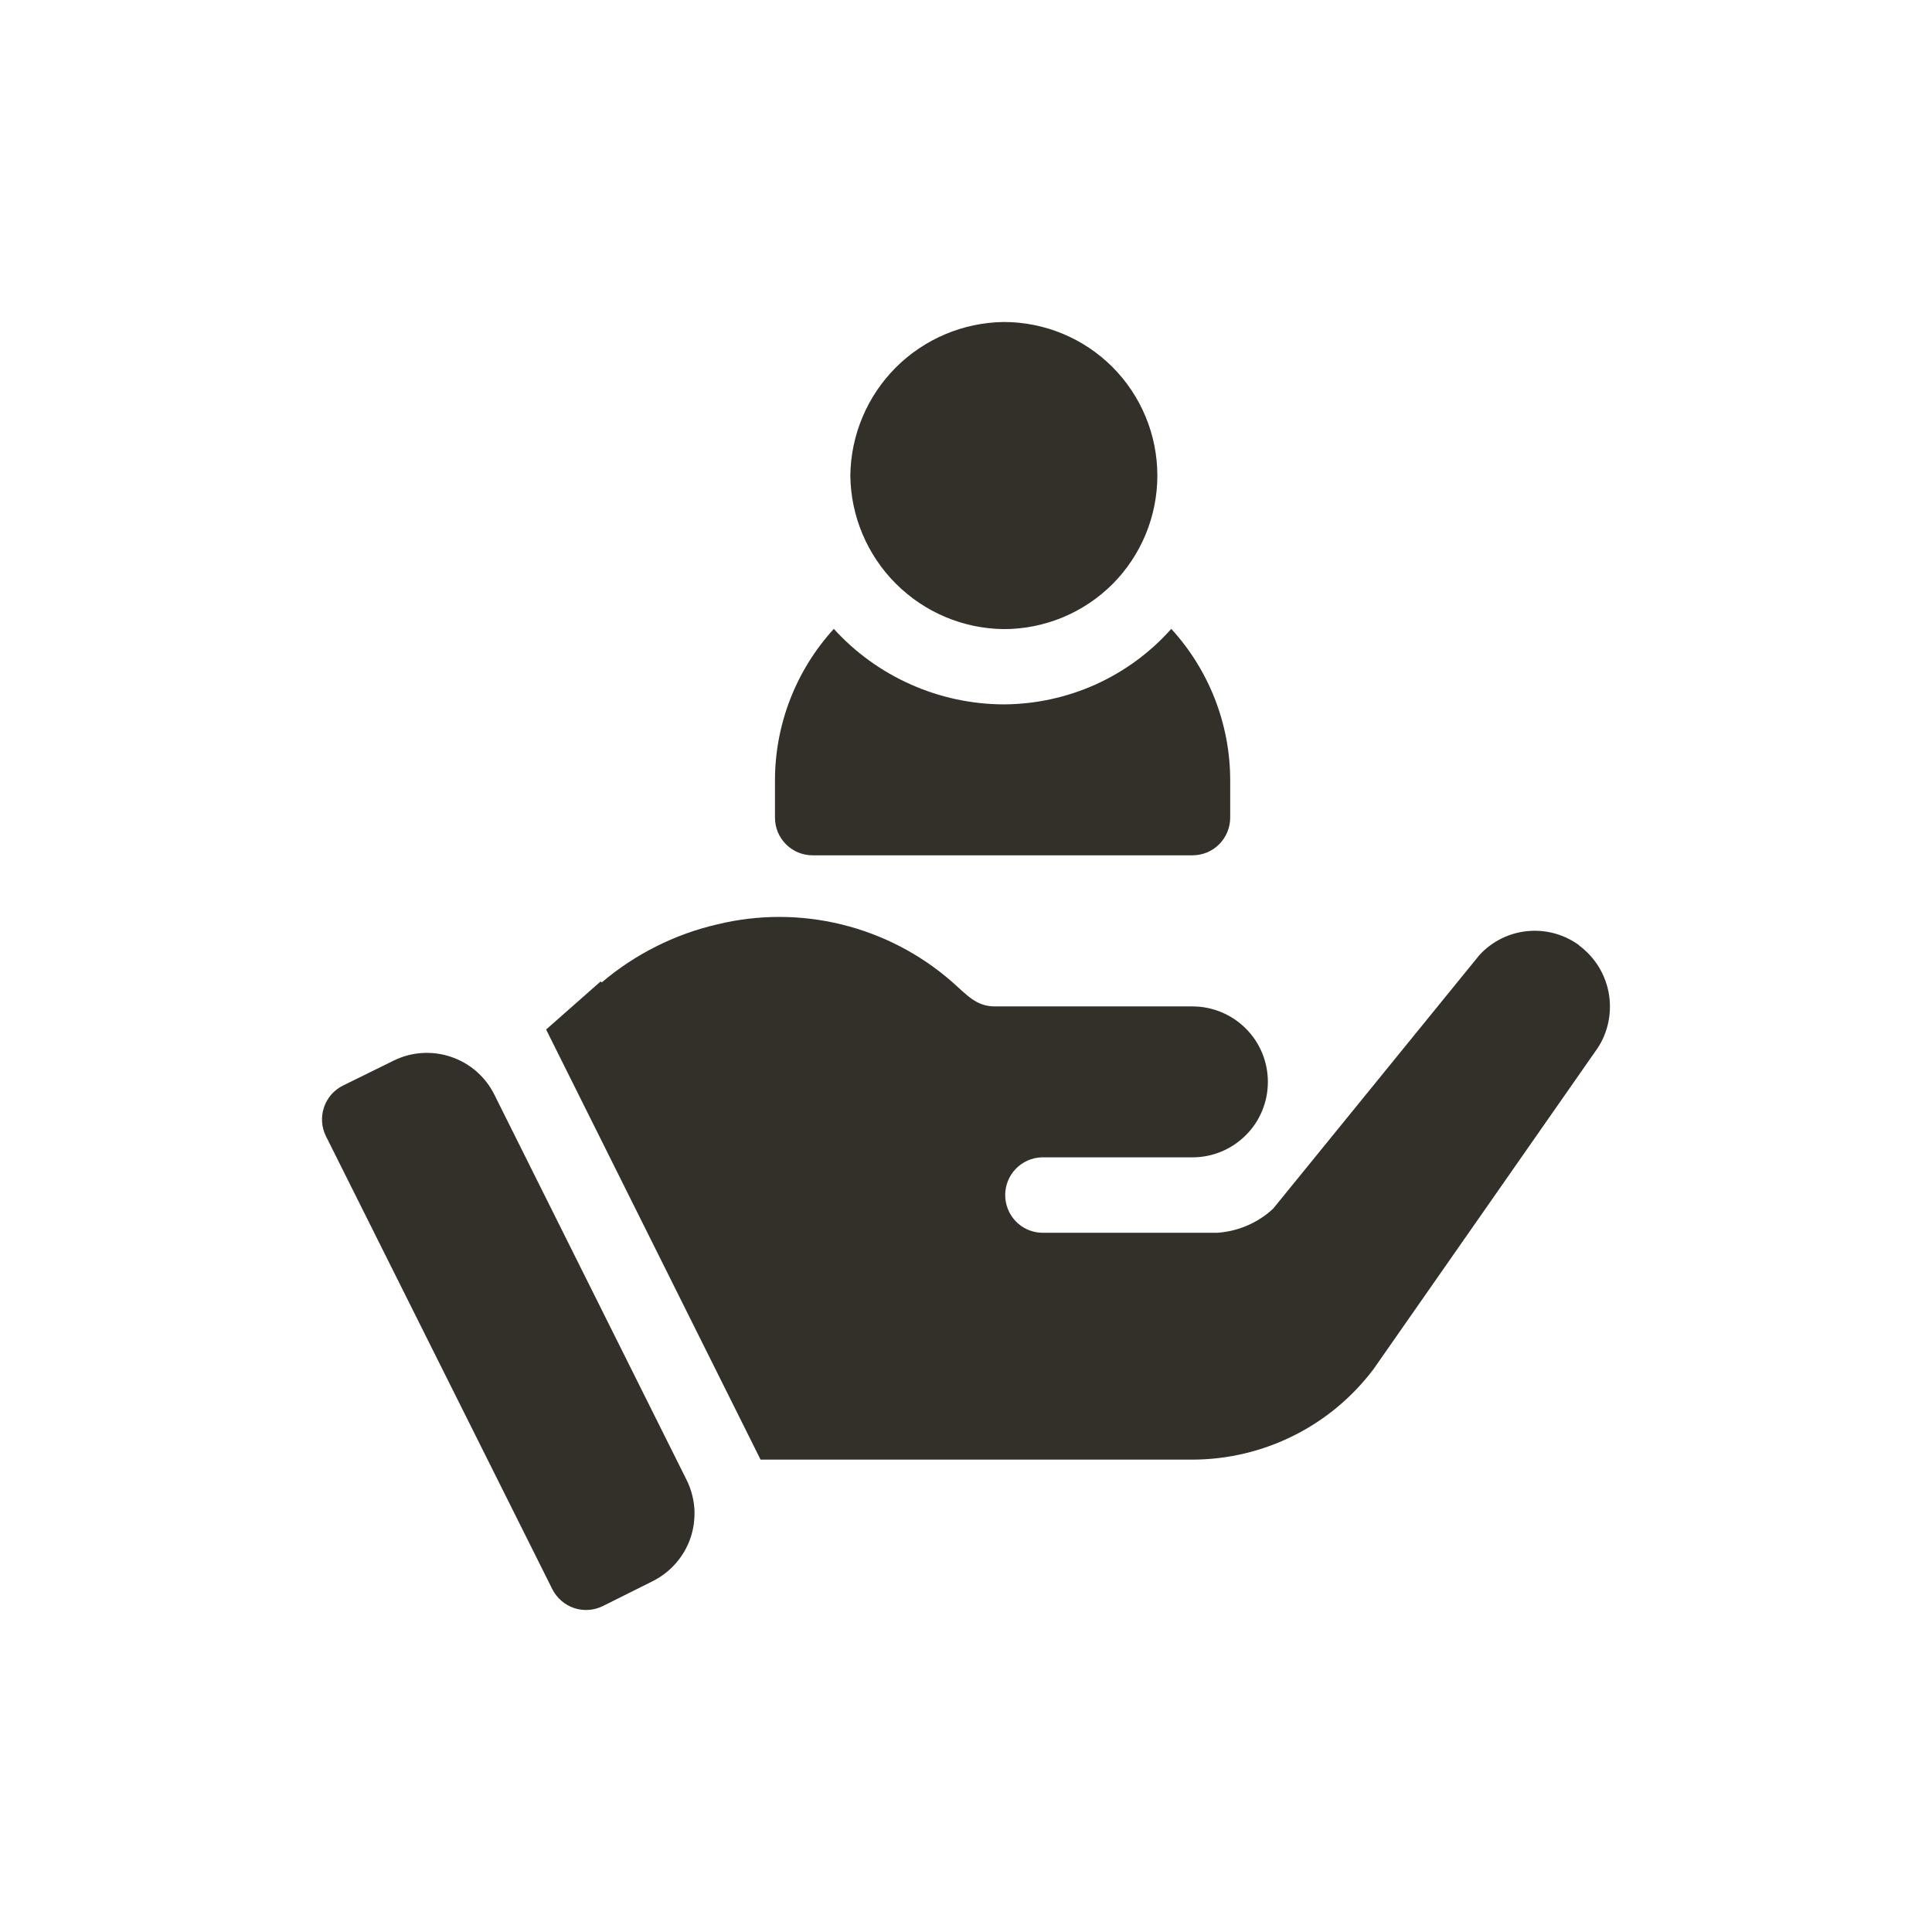 <svg width="24" height="24" viewBox="0 0 24 24" fill="none" xmlns="http://www.w3.org/2000/svg">
<path d="M12.47 4C11.966 4.006 11.485 4.209 11.128 4.565C10.772 4.922 10.569 5.404 10.563 5.908C10.569 6.412 10.772 6.894 11.128 7.25C11.485 7.607 11.966 7.81 12.47 7.815C12.976 7.815 13.461 7.614 13.819 7.257C14.176 6.899 14.377 6.414 14.377 5.908C14.377 5.402 14.176 4.917 13.819 4.559C13.461 4.201 12.976 4 12.47 4V4Z" fill="#333029"/>
<path d="M14.55 7.812C14.289 8.106 13.968 8.341 13.61 8.503C13.251 8.664 12.863 8.748 12.47 8.75C12.072 8.749 11.679 8.665 11.315 8.503C10.952 8.342 10.626 8.107 10.358 7.812C9.89 8.325 9.629 8.993 9.627 9.687V10.156C9.627 10.218 9.639 10.279 9.662 10.336C9.686 10.393 9.72 10.444 9.764 10.488C9.807 10.532 9.859 10.566 9.916 10.59C9.973 10.613 10.034 10.625 10.095 10.625H14.813C14.874 10.625 14.935 10.613 14.992 10.59C15.049 10.566 15.101 10.532 15.145 10.488C15.188 10.444 15.223 10.393 15.246 10.336C15.27 10.279 15.282 10.218 15.282 10.156V9.687C15.28 8.993 15.019 8.325 14.55 7.812V7.812Z" fill="#333029"/>
<path d="M8.531 18.388L6.141 13.598C6.031 13.376 5.837 13.207 5.601 13.128C5.366 13.049 5.109 13.066 4.887 13.177L4.263 13.484C4.207 13.511 4.157 13.55 4.116 13.596C4.076 13.643 4.044 13.697 4.025 13.755C4.005 13.814 3.997 13.876 4.001 13.938C4.005 14 4.022 14.06 4.05 14.116L6.861 19.741C6.917 19.852 7.014 19.936 7.132 19.976C7.249 20.015 7.378 20.006 7.489 19.951L8.104 19.644C8.214 19.589 8.313 19.514 8.394 19.421C8.476 19.328 8.538 19.221 8.578 19.104C8.617 18.988 8.633 18.864 8.626 18.741C8.617 18.618 8.585 18.498 8.531 18.388V18.388Z" fill="#333029"/>
<path d="M19.615 11.741C19.429 11.606 19.201 11.544 18.973 11.567C18.745 11.589 18.533 11.695 18.378 11.864L15.816 15.014C15.626 15.191 15.381 15.296 15.123 15.314H12.939C12.817 15.31 12.702 15.259 12.618 15.171C12.534 15.084 12.487 14.967 12.487 14.846C12.487 14.724 12.534 14.607 12.618 14.52C12.702 14.433 12.817 14.381 12.939 14.377H14.813C15.062 14.377 15.3 14.278 15.476 14.102C15.652 13.927 15.75 13.688 15.75 13.44C15.75 13.191 15.652 12.952 15.476 12.777C15.3 12.601 15.062 12.502 14.813 12.502H12.357C12.123 12.502 12.007 12.354 11.823 12.194C11.431 11.851 10.961 11.608 10.455 11.484C9.949 11.36 9.42 11.359 8.914 11.482C8.384 11.604 7.89 11.852 7.475 12.204L7.461 12.192L6.784 12.789L9.448 18.132H14.814C15.25 18.131 15.68 18.029 16.07 17.834C16.461 17.639 16.8 17.356 17.063 17.007L19.812 13.069C19.887 12.969 19.941 12.855 19.971 12.735C20.001 12.614 20.007 12.488 19.989 12.365C19.971 12.242 19.928 12.124 19.864 12.017C19.8 11.911 19.715 11.818 19.615 11.744V11.741Z" fill="#333029"/>
</svg>
